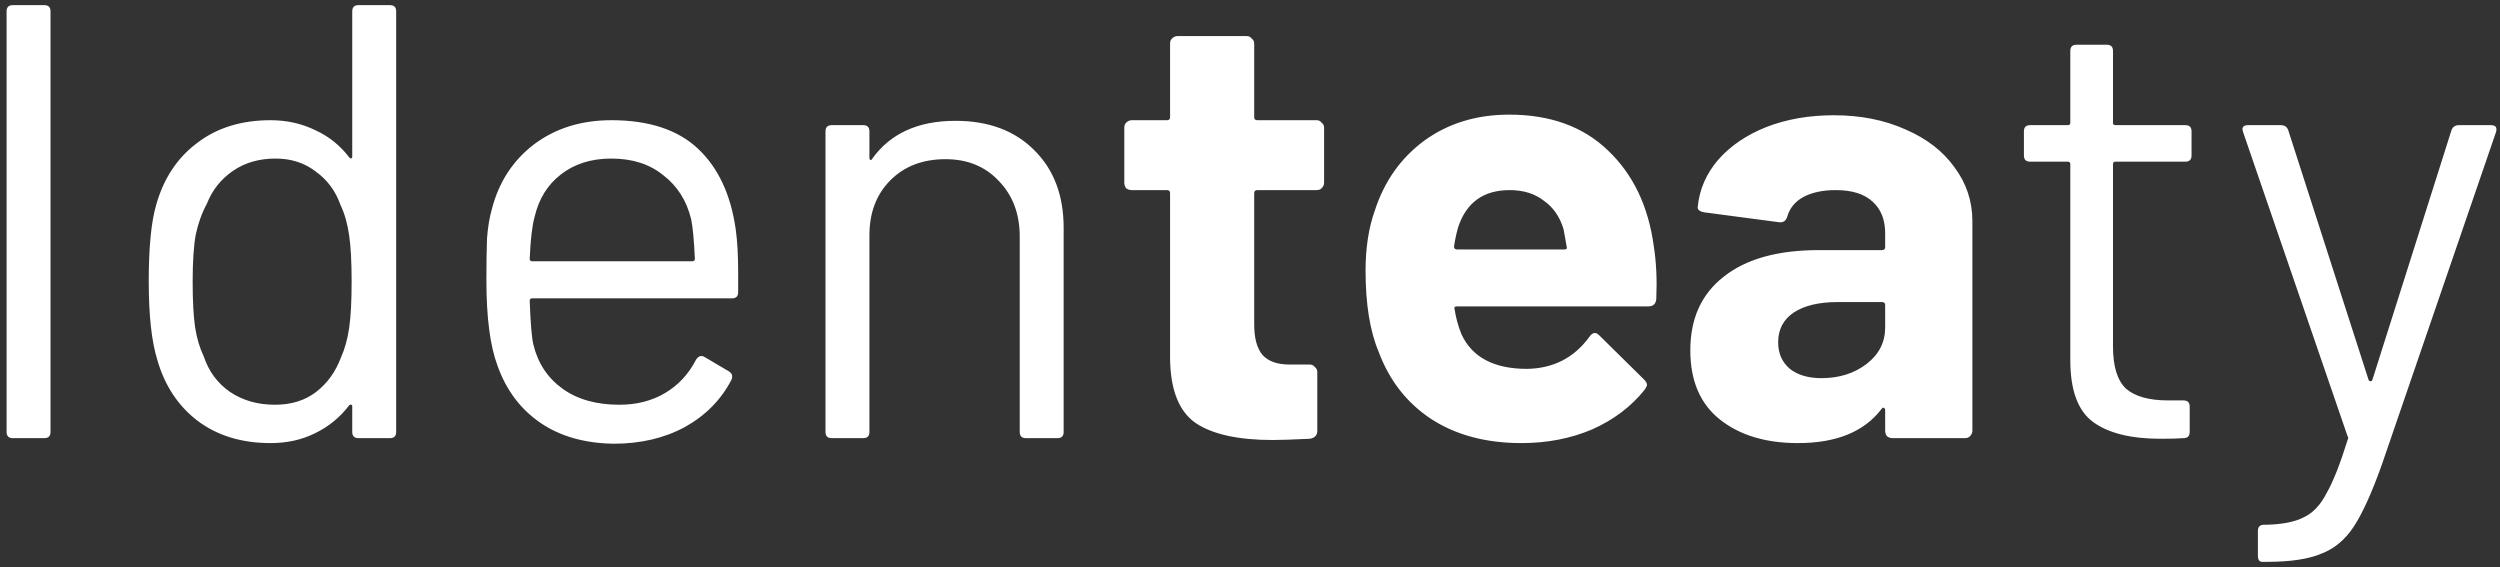 <svg width="194" height="44" viewBox="0 0 194 44" fill="none" xmlns="http://www.w3.org/2000/svg">
<rect x="0" y="0" width="194" height="44" fill="#333333" stroke="none"/>
<path d="M0.992 34C0.672 34 0.512 33.84 0.512 33.52V0.88C0.512 0.56 0.672 0.4 0.992 0.4H3.44C3.76 0.4 3.92 0.56 3.92 0.88V33.52C3.92 33.84 3.76 34 3.44 34H0.992ZM27.334 0.88C27.334 0.56 27.494 0.4 27.814 0.4H30.262C30.582 0.4 30.742 0.56 30.742 0.88V33.52C30.742 33.84 30.582 34 30.262 34H27.814C27.494 34 27.334 33.84 27.334 33.52V31.504C27.334 31.44 27.302 31.408 27.238 31.408C27.206 31.376 27.158 31.392 27.094 31.456C26.39 32.384 25.51 33.104 24.454 33.616C23.43 34.128 22.278 34.384 20.998 34.384C18.758 34.384 16.87 33.808 15.334 32.656C13.83 31.504 12.79 29.936 12.214 27.952C11.766 26.512 11.542 24.48 11.542 21.856C11.542 19.2 11.734 17.216 12.118 15.904C12.694 13.856 13.75 12.256 15.286 11.104C16.822 9.92 18.726 9.328 20.998 9.328C22.246 9.328 23.398 9.584 24.454 10.096C25.51 10.576 26.39 11.28 27.094 12.208C27.158 12.272 27.206 12.304 27.238 12.304C27.302 12.272 27.334 12.224 27.334 12.16V0.88ZM26.47 27.712C26.758 27.072 26.966 26.32 27.094 25.456C27.222 24.592 27.286 23.392 27.286 21.856C27.286 20.32 27.222 19.12 27.094 18.256C26.966 17.36 26.742 16.576 26.422 15.904C26.038 14.816 25.398 13.952 24.502 13.312C23.638 12.64 22.598 12.304 21.382 12.304C20.102 12.304 18.998 12.624 18.07 13.264C17.142 13.904 16.47 14.752 16.054 15.808C15.67 16.512 15.382 17.312 15.19 18.208C15.03 19.072 14.95 20.288 14.95 21.856C14.95 23.36 15.014 24.544 15.142 25.408C15.27 26.24 15.494 26.992 15.814 27.664C16.198 28.816 16.87 29.728 17.83 30.4C18.822 31.072 19.99 31.408 21.334 31.408C22.614 31.408 23.686 31.072 24.55 30.4C25.414 29.728 26.054 28.832 26.47 27.712ZM57.089 17.776C57.217 18.672 57.281 19.792 57.281 21.136V22.672C57.281 22.992 57.121 23.152 56.801 23.152H41.297C41.169 23.152 41.105 23.216 41.105 23.344C41.169 25.104 41.265 26.24 41.393 26.752C41.745 28.192 42.497 29.328 43.649 30.16C44.801 30.992 46.273 31.408 48.065 31.408C49.409 31.408 50.593 31.104 51.617 30.496C52.641 29.888 53.441 29.024 54.017 27.904C54.209 27.616 54.433 27.552 54.689 27.712L56.561 28.816C56.817 28.976 56.881 29.2 56.753 29.488C55.953 31.024 54.753 32.24 53.153 33.136C51.553 34 49.713 34.432 47.633 34.432C45.361 34.4 43.457 33.856 41.921 32.8C40.385 31.744 39.281 30.272 38.609 28.384C38.033 26.848 37.745 24.64 37.745 21.76C37.745 20.416 37.761 19.328 37.793 18.496C37.857 17.632 37.985 16.864 38.177 16.192C38.721 14.112 39.809 12.448 41.441 11.2C43.105 9.952 45.105 9.328 47.441 9.328C50.353 9.328 52.593 10.064 54.161 11.536C55.729 13.008 56.705 15.088 57.089 17.776ZM47.441 12.304C45.873 12.304 44.561 12.72 43.505 13.552C42.481 14.352 41.809 15.44 41.489 16.816C41.297 17.488 41.169 18.576 41.105 20.08C41.105 20.208 41.169 20.272 41.297 20.272H53.729C53.857 20.272 53.921 20.208 53.921 20.08C53.857 18.64 53.761 17.616 53.633 17.008C53.281 15.568 52.561 14.432 51.473 13.6C50.417 12.736 49.073 12.304 47.441 12.304ZM74.139 9.376C76.699 9.376 78.731 10.128 80.235 11.632C81.771 13.136 82.539 15.152 82.539 17.68V33.52C82.539 33.84 82.379 34 82.059 34H79.611C79.291 34 79.131 33.84 79.131 33.52V18.352C79.131 16.592 78.587 15.152 77.499 14.032C76.443 12.912 75.067 12.352 73.371 12.352C71.611 12.352 70.187 12.896 69.099 13.984C68.011 15.072 67.467 16.496 67.467 18.256V33.52C67.467 33.84 67.307 34 66.987 34H64.539C64.219 34 64.059 33.84 64.059 33.52V10.192C64.059 9.872 64.219 9.712 64.539 9.712H66.987C67.307 9.712 67.467 9.872 67.467 10.192V12.256C67.467 12.32 67.483 12.368 67.515 12.4C67.579 12.432 67.627 12.416 67.659 12.352C69.067 10.368 71.227 9.376 74.139 9.376ZM102.75 14.176C102.75 14.336 102.686 14.48 102.558 14.608C102.462 14.704 102.334 14.752 102.174 14.752H97.566C97.406 14.752 97.326 14.832 97.326 14.992V25.168C97.326 26.224 97.534 27.008 97.95 27.52C98.398 28.032 99.102 28.288 100.062 28.288H101.646C101.806 28.288 101.934 28.352 102.03 28.48C102.158 28.576 102.222 28.704 102.222 28.864V33.424C102.222 33.776 102.03 33.984 101.646 34.048C100.302 34.112 99.342 34.144 98.766 34.144C96.11 34.144 94.126 33.712 92.814 32.848C91.502 31.952 90.83 30.288 90.798 27.856V14.992C90.798 14.832 90.718 14.752 90.558 14.752H87.822C87.662 14.752 87.518 14.704 87.39 14.608C87.294 14.48 87.246 14.336 87.246 14.176V9.904C87.246 9.744 87.294 9.616 87.39 9.52C87.518 9.392 87.662 9.328 87.822 9.328H90.558C90.718 9.328 90.798 9.248 90.798 9.088V3.376C90.798 3.216 90.846 3.088 90.942 2.992C91.07 2.864 91.214 2.8 91.374 2.8H96.75C96.91 2.8 97.038 2.864 97.134 2.992C97.262 3.088 97.326 3.216 97.326 3.376V9.088C97.326 9.248 97.406 9.328 97.566 9.328H102.174C102.334 9.328 102.462 9.392 102.558 9.52C102.686 9.616 102.75 9.744 102.75 9.904V14.176ZM128.336 19.12C128.528 20.336 128.592 21.696 128.528 23.2C128.496 23.584 128.288 23.776 127.904 23.776H113.072C112.88 23.776 112.816 23.856 112.88 24.016C112.976 24.656 113.152 25.296 113.408 25.936C114.24 27.728 115.936 28.624 118.496 28.624C120.544 28.592 122.16 27.76 123.344 26.128C123.472 25.936 123.616 25.84 123.776 25.84C123.872 25.84 123.984 25.904 124.112 26.032L127.568 29.44C127.728 29.6 127.808 29.744 127.808 29.872C127.808 29.936 127.744 30.064 127.616 30.256C126.56 31.568 125.2 32.592 123.536 33.328C121.872 34.032 120.048 34.384 118.064 34.384C115.312 34.384 112.976 33.76 111.056 32.512C109.168 31.264 107.808 29.52 106.976 27.28C106.304 25.68 105.968 23.584 105.968 20.992C105.968 19.232 106.208 17.68 106.688 16.336C107.424 14.064 108.704 12.256 110.528 10.912C112.384 9.568 114.576 8.896 117.104 8.896C120.304 8.896 122.864 9.824 124.784 11.68C126.736 13.536 127.92 16.016 128.336 19.12ZM117.152 14.752C115.136 14.752 113.808 15.696 113.168 17.584C113.04 18 112.928 18.512 112.832 19.12C112.832 19.28 112.912 19.36 113.072 19.36H121.376C121.568 19.36 121.632 19.28 121.568 19.12C121.408 18.192 121.328 17.744 121.328 17.776C121.04 16.816 120.528 16.08 119.792 15.568C119.088 15.024 118.208 14.752 117.152 14.752ZM142.305 8.944C144.385 8.944 146.241 9.312 147.873 10.048C149.505 10.752 150.769 11.728 151.665 12.976C152.593 14.224 153.057 15.616 153.057 17.152V33.424C153.057 33.584 152.993 33.728 152.865 33.856C152.769 33.952 152.641 34 152.481 34H146.865C146.705 34 146.561 33.952 146.433 33.856C146.337 33.728 146.289 33.584 146.289 33.424V31.84C146.289 31.744 146.257 31.68 146.193 31.648C146.129 31.616 146.065 31.648 146.001 31.744C144.657 33.504 142.497 34.384 139.521 34.384C137.025 34.384 135.009 33.776 133.473 32.56C131.937 31.344 131.169 29.552 131.169 27.184C131.169 24.72 132.033 22.816 133.761 21.472C135.489 20.096 137.953 19.408 141.153 19.408H146.049C146.209 19.408 146.289 19.328 146.289 19.168V18.112C146.289 17.056 145.969 16.24 145.329 15.664C144.689 15.056 143.729 14.752 142.449 14.752C141.457 14.752 140.625 14.928 139.953 15.28C139.313 15.632 138.897 16.128 138.705 16.768C138.609 17.12 138.401 17.28 138.081 17.248L132.273 16.48C131.889 16.416 131.713 16.272 131.745 16.048C131.873 14.704 132.401 13.488 133.329 12.4C134.289 11.312 135.537 10.464 137.073 9.856C138.641 9.248 140.385 8.944 142.305 8.944ZM141.345 29.344C142.721 29.344 143.889 28.976 144.849 28.24C145.809 27.504 146.289 26.56 146.289 25.408V23.68C146.289 23.52 146.209 23.44 146.049 23.44H142.593C141.153 23.44 140.017 23.712 139.185 24.256C138.385 24.8 137.985 25.568 137.985 26.56C137.985 27.424 138.289 28.112 138.897 28.624C139.505 29.104 140.321 29.344 141.345 29.344ZM170.064 12.064C170.064 12.384 169.904 12.544 169.584 12.544H164.16C164.032 12.544 163.968 12.608 163.968 12.736V26.896C163.968 28.432 164.304 29.52 164.976 30.16C165.68 30.768 166.768 31.072 168.24 31.072H169.44C169.76 31.072 169.92 31.232 169.92 31.552V33.52C169.92 33.84 169.76 34 169.44 34C169.056 34.032 168.464 34.048 167.664 34.048C165.36 34.048 163.616 33.616 162.432 32.752C161.248 31.888 160.656 30.288 160.656 27.952V12.736C160.656 12.608 160.592 12.544 160.464 12.544H157.536C157.216 12.544 157.056 12.384 157.056 12.064V10.192C157.056 9.872 157.216 9.712 157.536 9.712H160.464C160.592 9.712 160.656 9.648 160.656 9.52V3.952C160.656 3.632 160.816 3.472 161.136 3.472H163.488C163.808 3.472 163.968 3.632 163.968 3.952V9.52C163.968 9.648 164.032 9.712 164.16 9.712H169.584C169.904 9.712 170.064 9.872 170.064 10.192V12.064ZM175.549 43.6C175.325 43.6 175.213 43.44 175.213 43.12V41.2C175.213 40.88 175.373 40.72 175.693 40.72H175.885C177.133 40.688 178.093 40.496 178.765 40.144C179.469 39.824 180.061 39.2 180.541 38.272C181.053 37.376 181.597 36 182.173 34.144C182.237 34.016 182.237 33.92 182.173 33.856L174.061 10.24L174.013 10.048C174.013 9.824 174.157 9.712 174.445 9.712H176.989C177.277 9.712 177.469 9.84 177.565 10.096L183.805 29.488C183.837 29.552 183.885 29.584 183.949 29.584C184.013 29.584 184.061 29.552 184.093 29.488L190.237 10.096C190.333 9.84 190.525 9.712 190.813 9.712H193.309C193.661 9.712 193.789 9.888 193.693 10.24L184.812 36.112C184.045 38.256 183.325 39.84 182.653 40.864C181.981 41.888 181.133 42.592 180.109 42.976C179.117 43.392 177.709 43.6 175.885 43.6H175.549Z" fill="white"/>
</svg>

